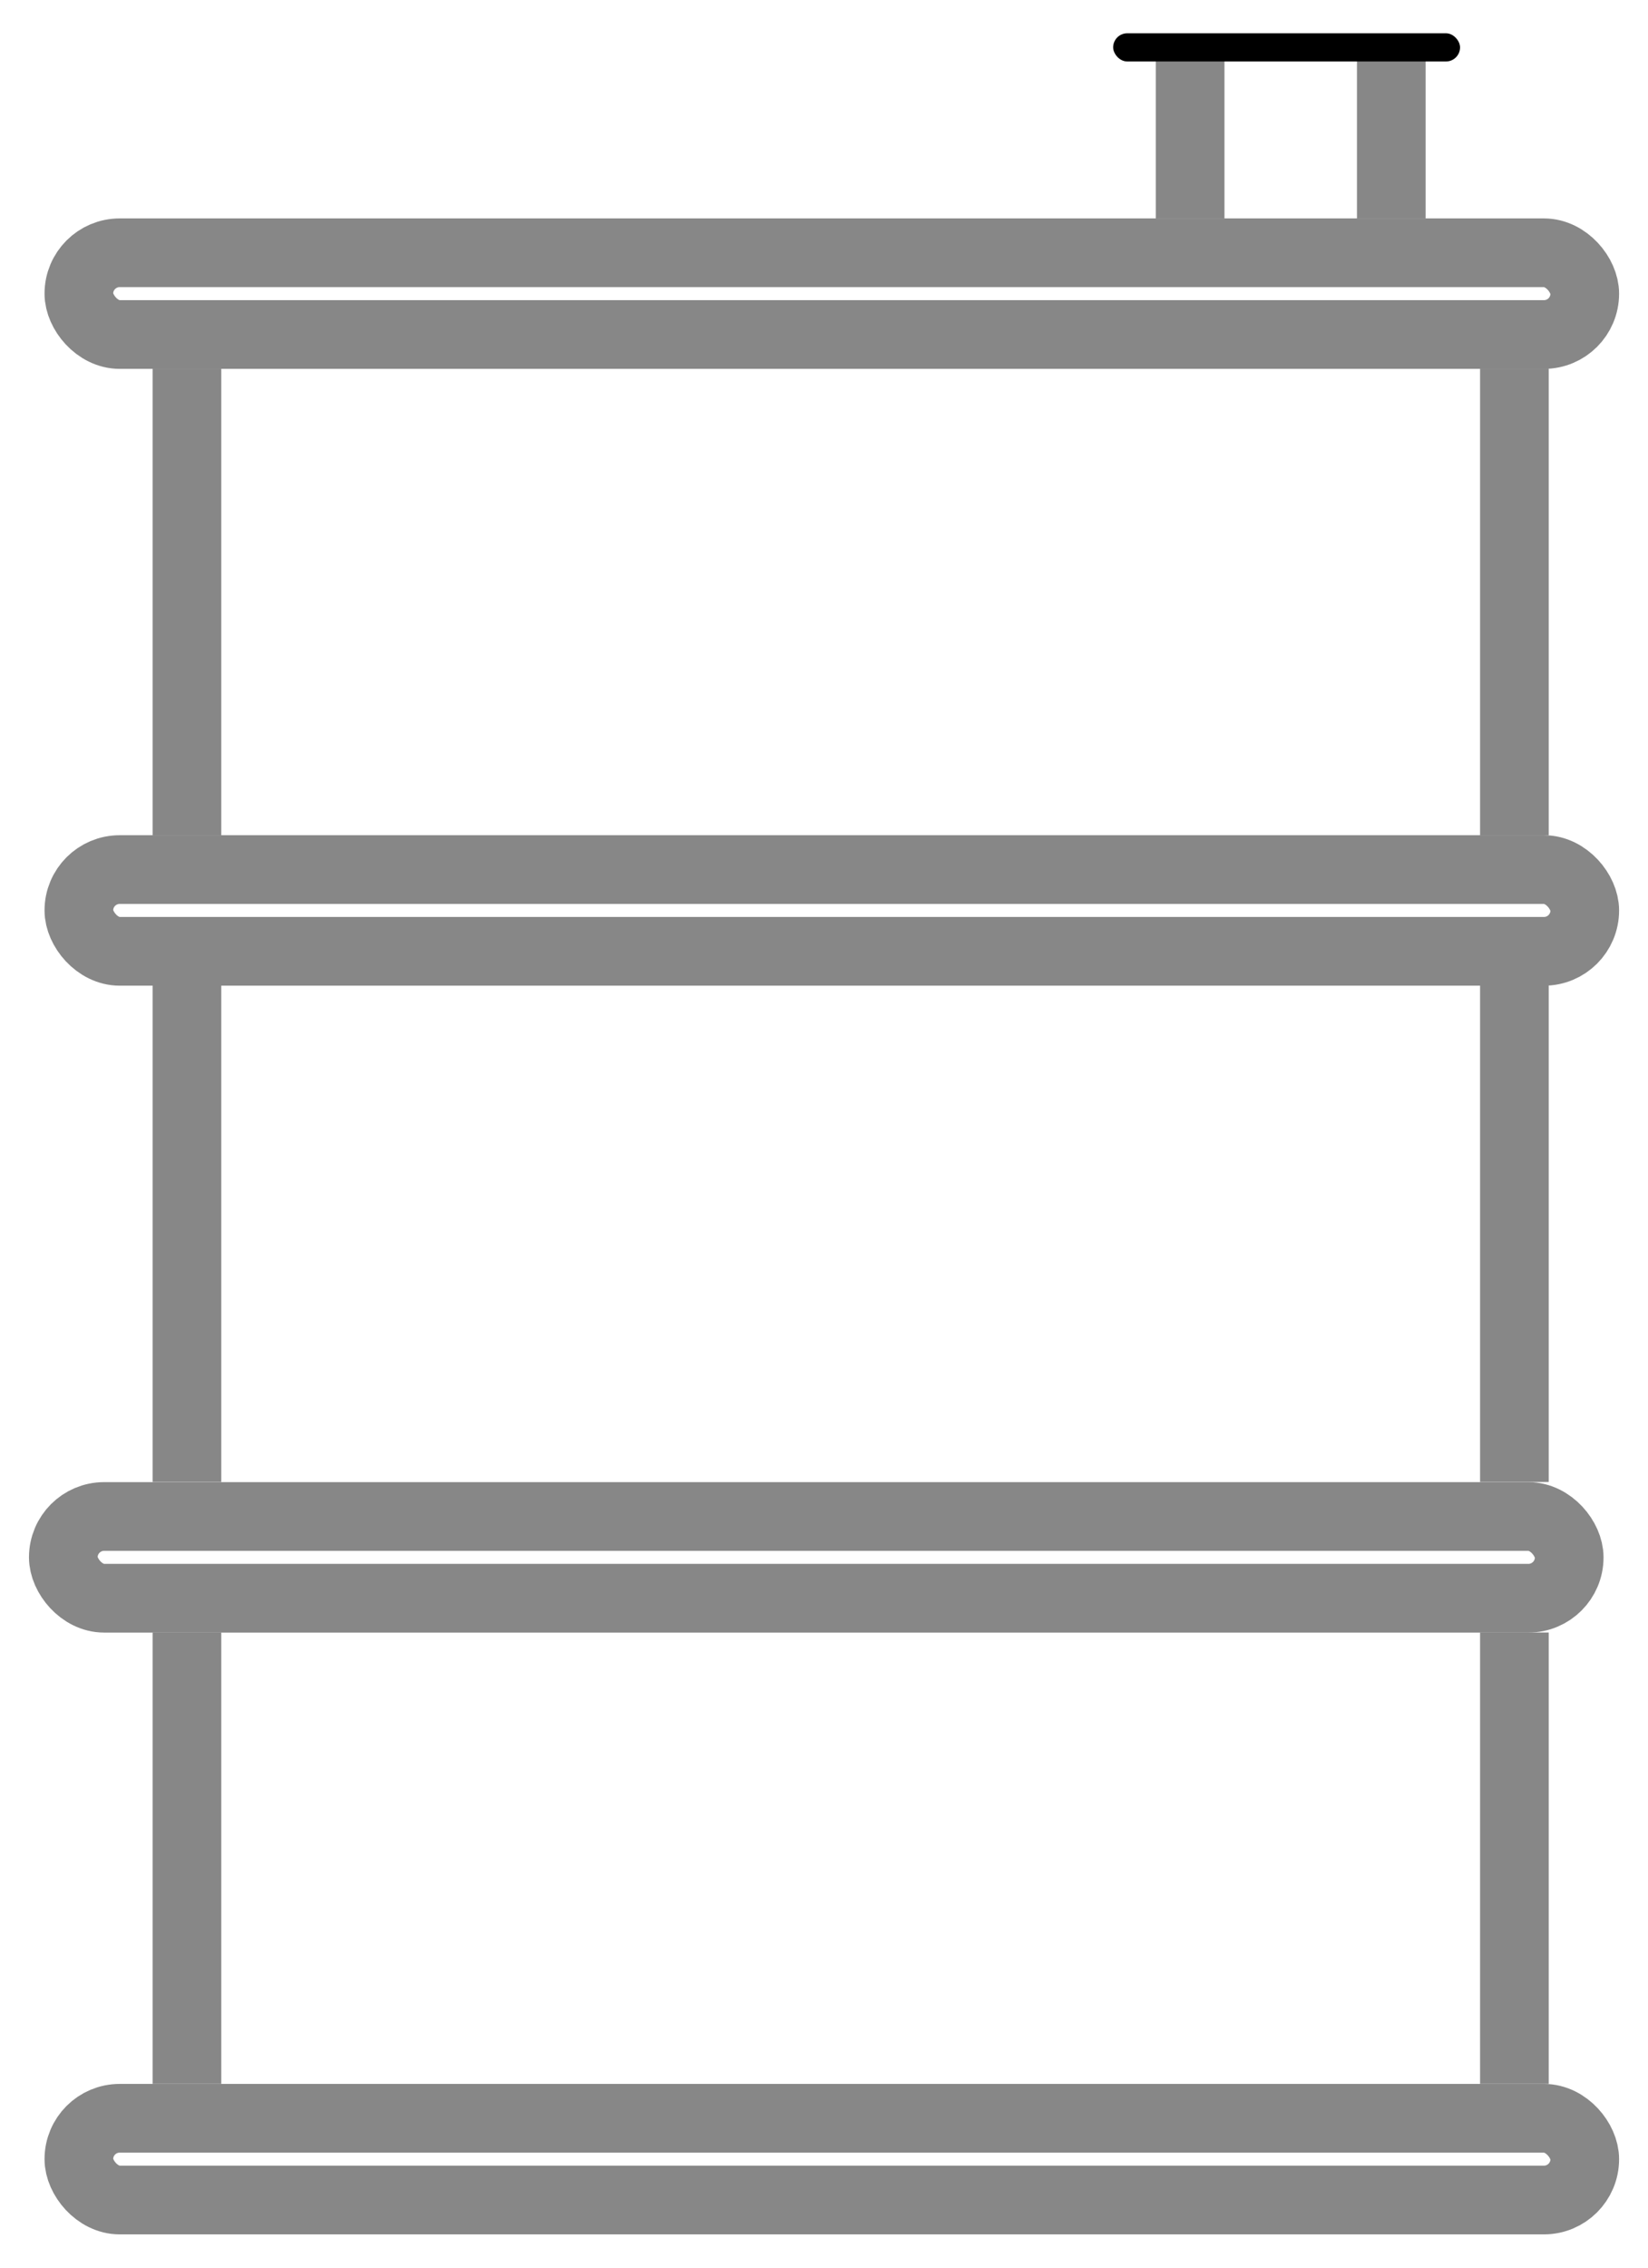 <svg width="48" height="66" viewBox="0 0 48 66" fill="none" xmlns="http://www.w3.org/2000/svg">
<rect x="2.297" y="61.652" width="43.861" height="2.379" rx="1.189" stroke="#878787" stroke-width="2"/>
<rect x="1.844" y="44.137" width="43.861" height="2.379" rx="1.189" stroke="#878787" stroke-width="2"/>
<rect x="2.297" y="25.309" width="43.861" height="2.379" rx="1.189" stroke="#878787" stroke-width="2"/>
<rect x="2.297" y="7.357" width="43.861" height="2.379" rx="1.189" stroke="#878787" stroke-width="2"/>
<line x1="5.445" y1="10.734" x2="5.445" y2="24.308" stroke="#878787" stroke-width="2"/>
<line x1="44.109" y1="10.734" x2="44.109" y2="24.308" stroke="#878787" stroke-width="2"/>
<line x1="44.109" y1="28.684" x2="44.109" y2="43.133" stroke="#878787" stroke-width="2"/>
<line x1="5.445" y1="28.684" x2="5.445" y2="43.133" stroke="#878787" stroke-width="2"/>
<line x1="5.445" y1="47.514" x2="5.445" y2="60.649" stroke="#878787" stroke-width="2"/>
<line x1="44.109" y1="47.514" x2="44.109" y2="60.649" stroke="#878787" stroke-width="2"/>
<line x1="34.664" y1="1.541" x2="34.664" y2="6.357" stroke="#878787" stroke-width="2"/>
<line x1="40.523" y1="1.541" x2="40.523" y2="6.357" stroke="#878787" stroke-width="2"/>
<rect x="32.422" y="0.969" width="10.104" height="0.82" rx="0.41" fill="black"/>
</svg>
